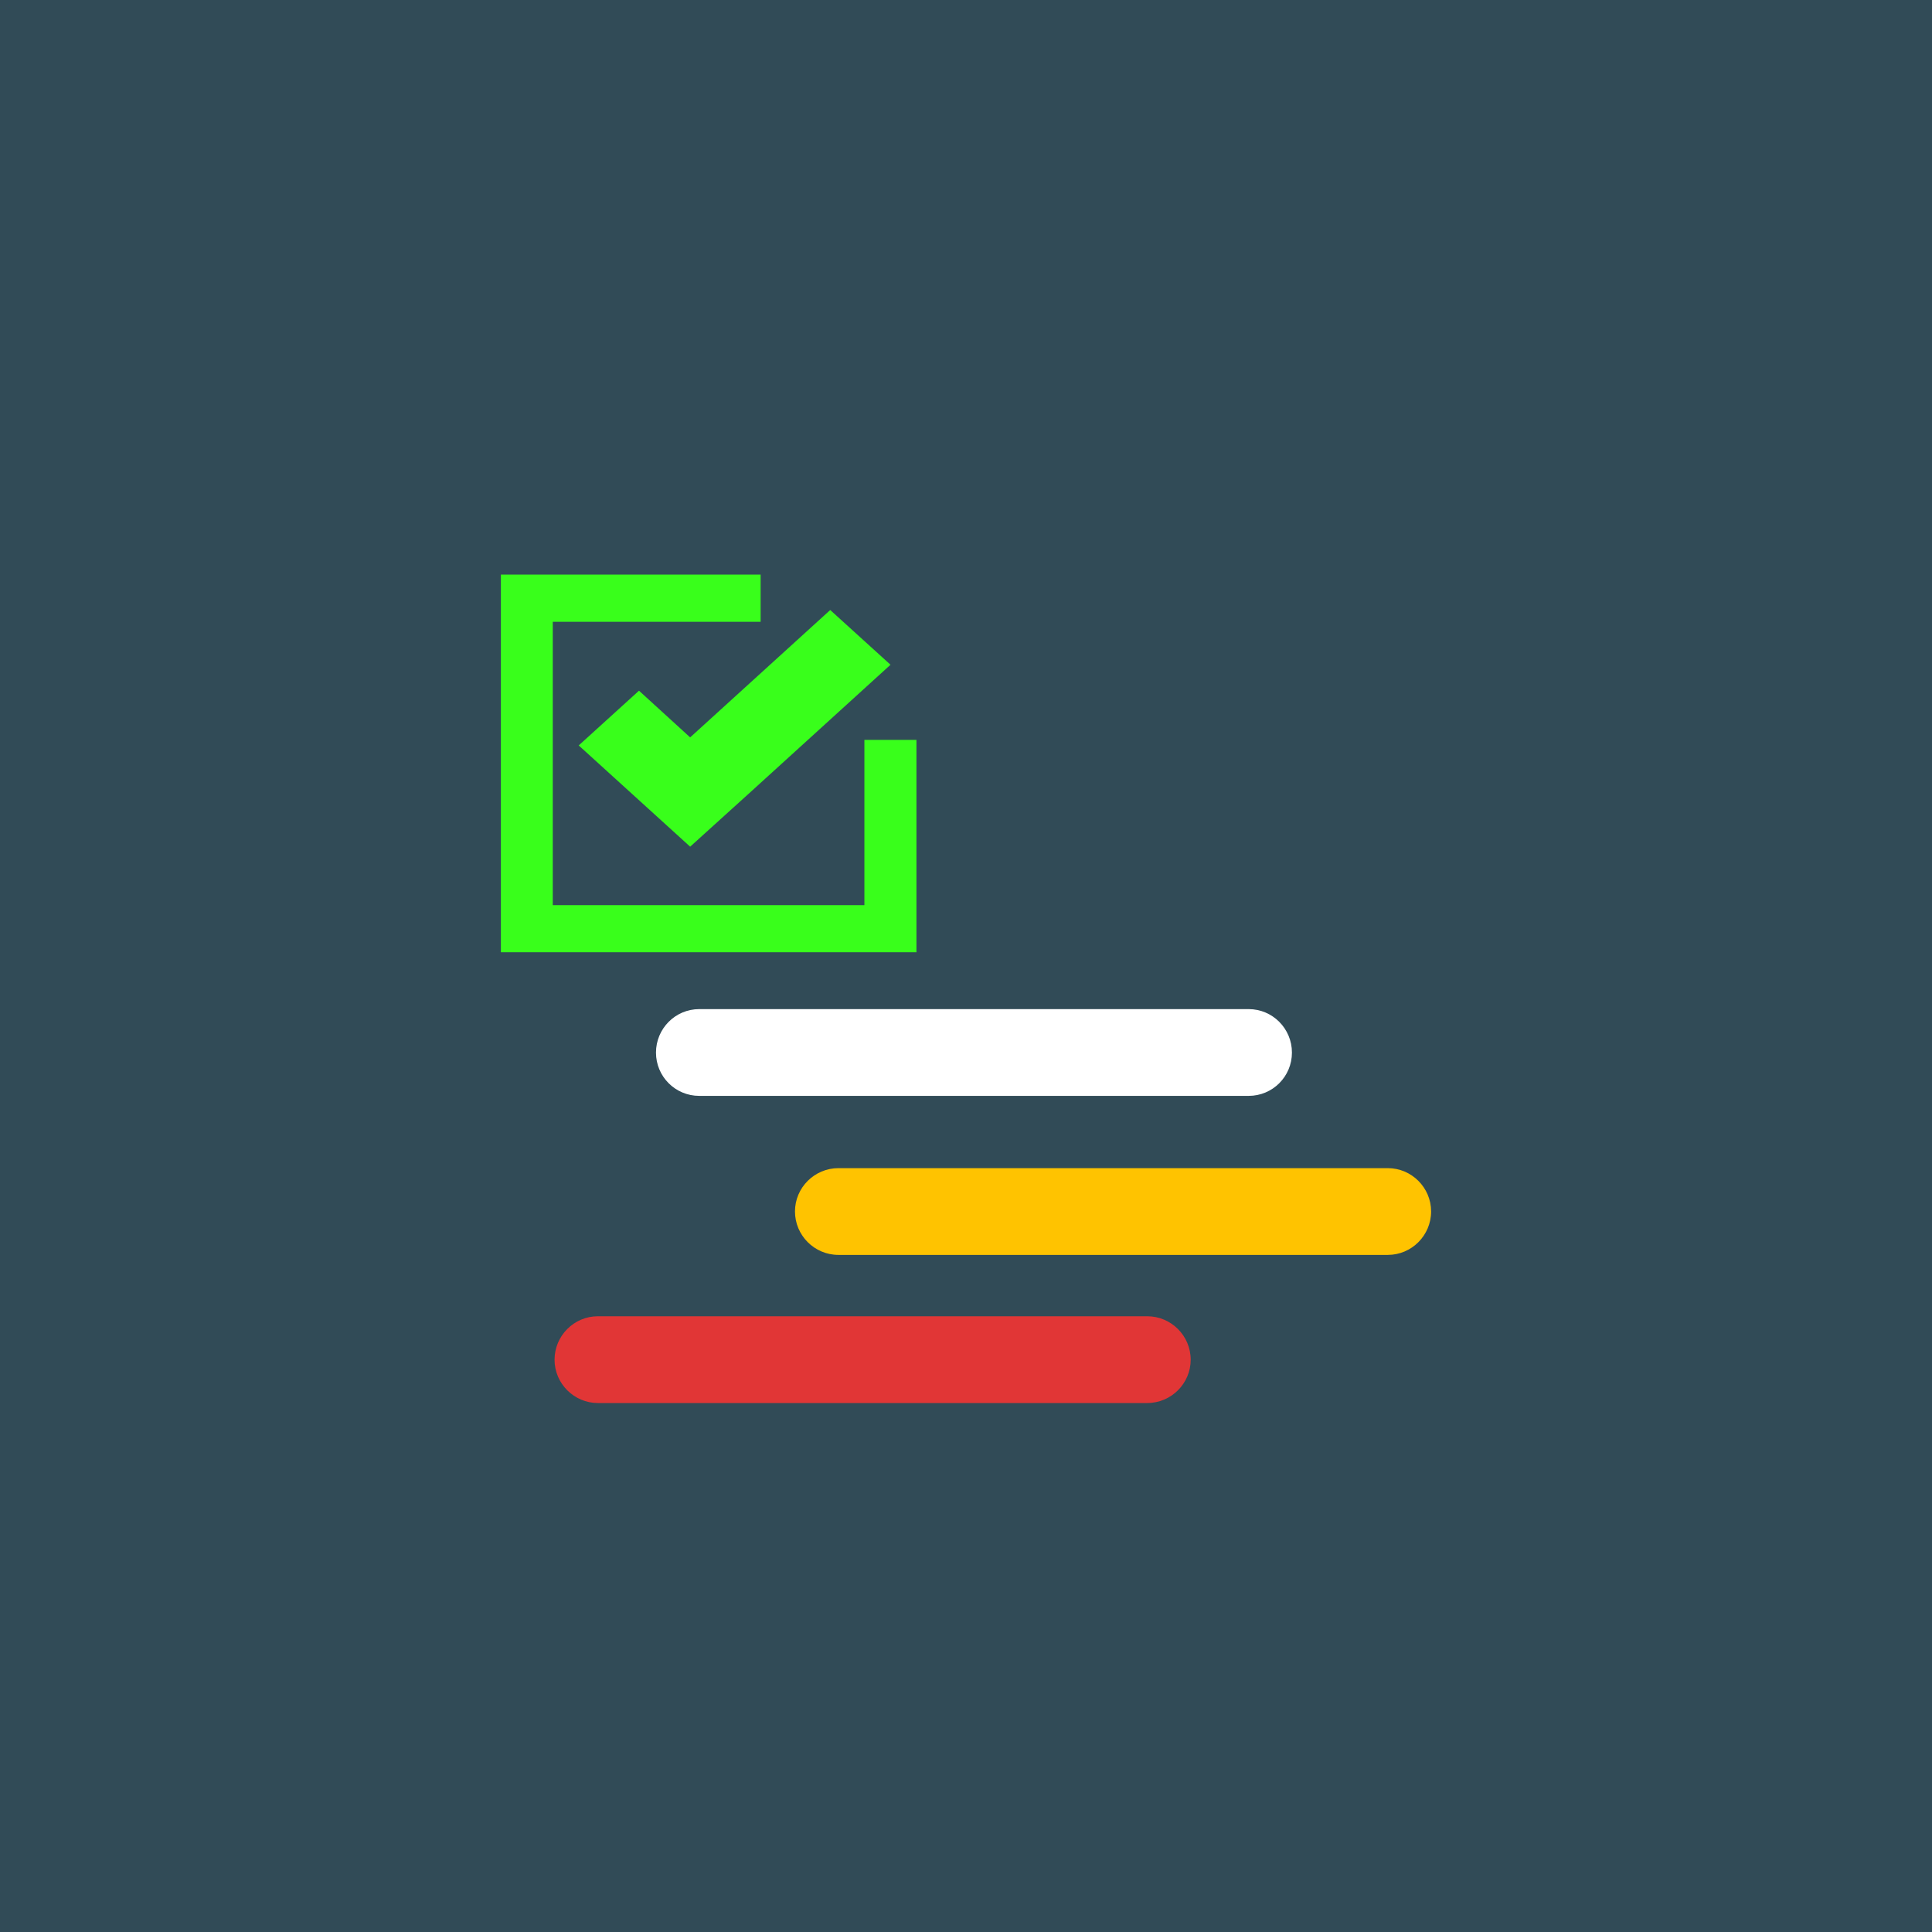 <?xml version="1.0" encoding="UTF-8" standalone="no"?>
<!DOCTYPE svg PUBLIC "-//W3C//DTD SVG 1.1//EN" "http://www.w3.org/Graphics/SVG/1.1/DTD/svg11.dtd">
<svg version="1.1" xmlns="http://www.w3.org/2000/svg" xmlns:xlink="http://www.w3.org/1999/xlink" preserveAspectRatio="xMidYMid meet" viewBox="0 0 108 108" width="108" height="108"><rect x="0" y="0" width="108" height="108" fill="#333333" stroke="none"/><defs><path d="M0 0L108 0L108 108L0 108L0 0Z" id="e11aOQbWOu"></path><path d="M42.52 34.76L30.9 34.76L30.9 50.6L48.32 50.6L48.32 41.36L51.23 41.36L51.23 53.23L28 53.23L28 32.12L42.52 32.12L42.52 34.76ZM41.95 44.28L41.95 44.28L38.58 47.33L32.35 41.67L35.72 38.61L38.58 41.22L46.41 34.1L49.78 37.16L41.95 44.28Z" id="a1x7gUKGWi"></path><path d="M64.13 73.58C65.47 73.58 66.56 74.67 66.56 76.01C66.56 76.49 66.56 75.52 66.56 76.01C66.56 77.34 65.47 78.43 64.13 78.43C57.51 78.43 40.05 78.43 33.42 78.43C32.09 78.43 31 77.34 31 76.01C31 75.52 31 76.49 31 76.01C31 74.67 32.09 73.58 33.42 73.58C40.05 73.58 57.51 73.58 64.13 73.58Z" id="gc1FvICl8"></path><path d="M69.8 56.41C71.14 56.41 72.22 57.5 72.22 58.84C72.22 59.32 72.22 58.35 72.22 58.84C72.22 60.18 71.14 61.26 69.8 61.26C63.17 61.26 45.72 61.26 39.09 61.26C37.75 61.26 36.67 60.18 36.67 58.84C36.67 58.35 36.67 59.32 36.67 58.84C36.67 57.5 37.75 56.41 39.09 56.41C45.72 56.41 63.17 56.41 69.8 56.41Z" id="a1XOGwSyEb"></path><path d="M77.58 65.3C78.91 65.3 80 66.39 80 67.72C80 68.21 80 67.24 80 67.72C80 69.06 78.91 70.15 77.58 70.15C70.95 70.15 53.49 70.15 46.87 70.15C45.53 70.15 44.44 69.06 44.44 67.72C44.44 67.24 44.44 68.21 44.44 67.72C44.44 66.39 45.53 65.3 46.87 65.3C53.49 65.3 70.95 65.3 77.58 65.3Z" id="f3C3g7oa4V"></path></defs><g><g><g><use xlink:href="#e11aOQbWOu" opacity="1" fill="#314b57" fill-opacity="1"></use></g><g><use xlink:href="#a1x7gUKGWi" opacity="1" fill="#39ff1b" fill-opacity="1"></use></g><g><use xlink:href="#gc1FvICl8" opacity="1" fill="#e13636" fill-opacity="1"></use></g><g><use xlink:href="#a1XOGwSyEb" opacity="1" fill="#ffffff" fill-opacity="1"></use></g><g><use xlink:href="#f3C3g7oa4V" opacity="1" fill="#ffc300" fill-opacity="1"></use></g></g></g></svg>